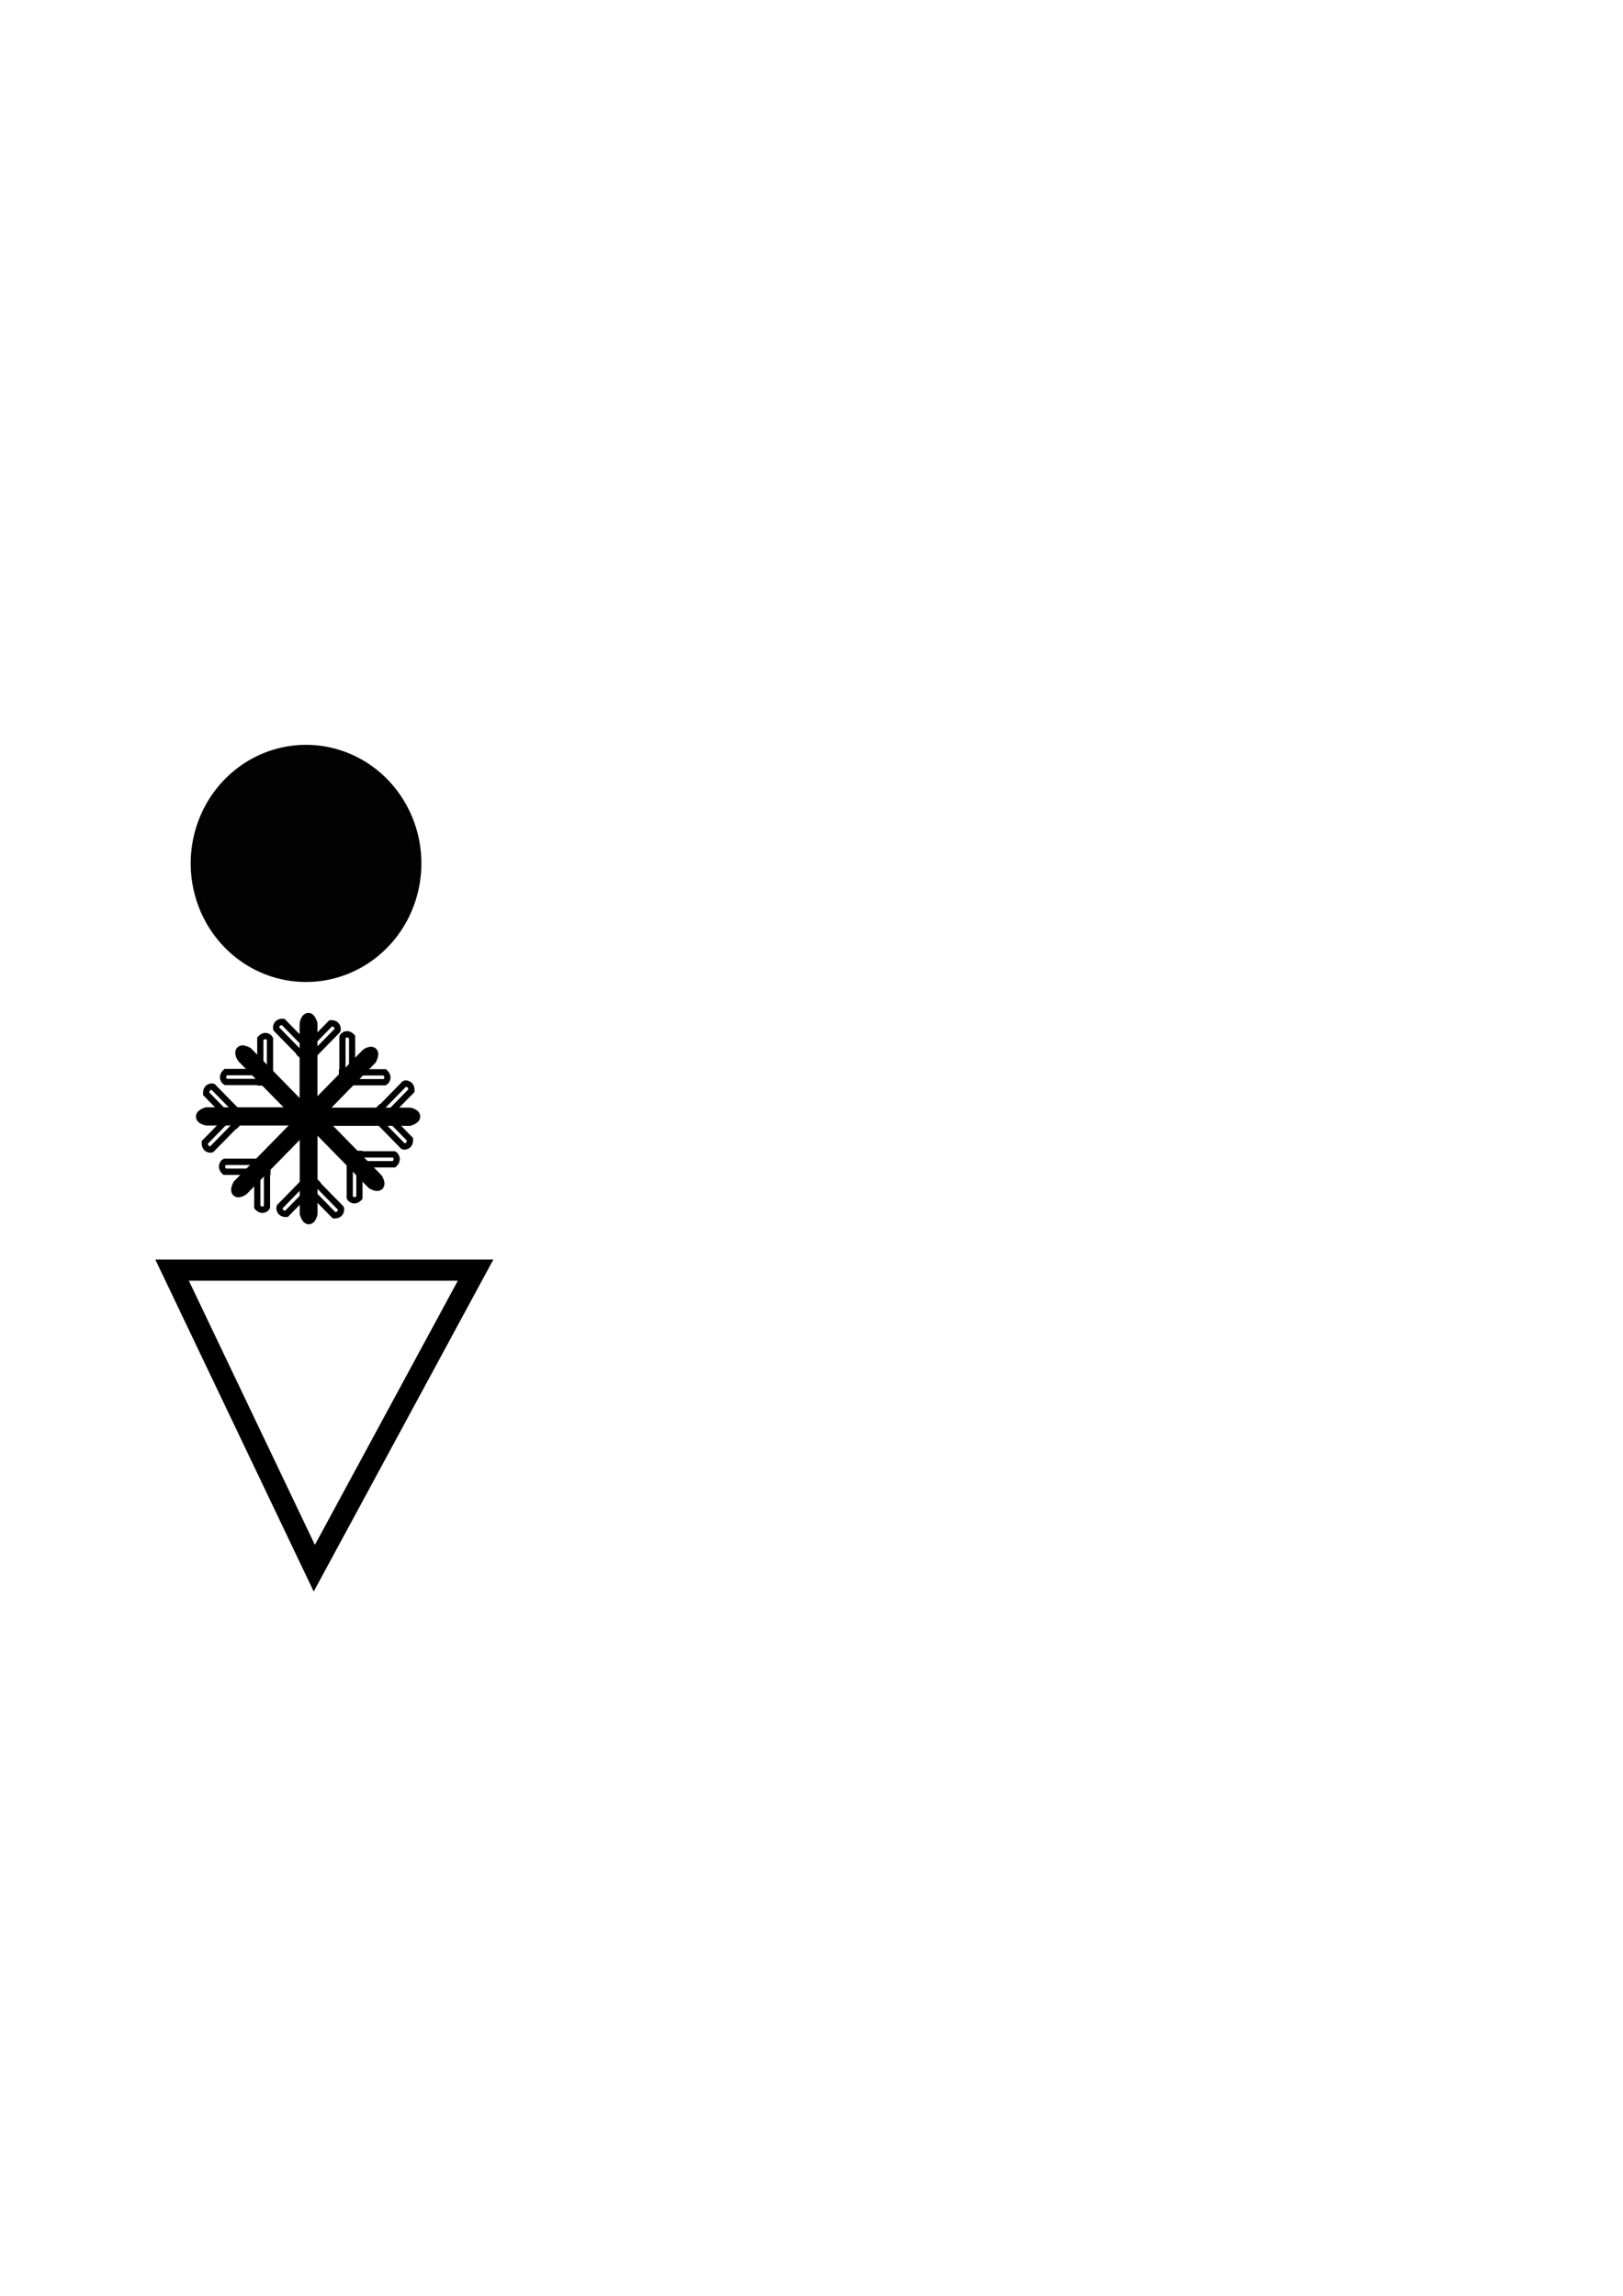 <svg xmlns="http://www.w3.org/2000/svg" viewBox="0 0 744.09 1052.36" xmlns:xlink="http://www.w3.org/1999/xlink"><defs><path id="0" d="m372.32 537.54v-4.421c.021-.137.186-.528.365 0v4.421h-.365z" stroke="#000" stroke-width=".535" fill-rule="evenodd" fill="none"/><path id="1" d="m372.4 534.9l-1.526-1.526c-.027-.067-.007-.358.345-.345l1.526 1.526-.345.345z" stroke="#000" fill-rule="evenodd" stroke-width=".313" fill="none"/><path id="2" d="m372.44 534.97l1.526-1.526c.027-.067.007-.358-.345-.345l-1.526 1.526.345.345z" stroke="#000" fill-rule="evenodd" stroke-width=".313" fill="none"/></defs><g stroke="#000"><path d="m78.908 582.21h139.13l-73.942 136.62-65.19-136.62z" fill="none" fill-rule="evenodd" stroke-width="9.701"/><path transform="matrix(.734 0 0 .705-15.399 123.88)" d="M282.843 385.661A70.711 75.761 0 1 1 141.421 385.661 70.711 75.761 0 1 1 282.843 385.661z" opacity=".985" stroke-linecap="square" stroke-width="2.67"/></g><g transform="matrix(9.091 0 0 9.282-3244.97-4479.17)"><g><use xlink:href="#0"/><path d="m372.44 534.97l1.526-1.526c.027-.067.007-.358-.345-.345l-1.526 1.526.345.345z" fill="none" fill-rule="evenodd" stroke="#000" stroke-width=".313"/><use xlink:href="#1"/></g><g transform="matrix(-1 0 0-1 745.01 1075.61)"><use xlink:href="#0"/><path d="m372.44 534.97l1.526-1.526c.027-.067.007-.358-.345-.345l-1.526 1.526.345.345z" fill="none" fill-rule="evenodd" stroke="#000" stroke-width=".313"/><use xlink:href="#1"/></g><g transform="matrix(0-1 1 0-165.76 910.2)"><use xlink:href="#0"/><use xlink:href="#2"/><use xlink:href="#1"/></g><g transform="matrix(0 1-1 0 910.72 165.21)"><use xlink:href="#0"/><use xlink:href="#2"/><use xlink:href="#1"/></g><g transform="matrix(.707-.707.707.707-270.98 421.11)"><use xlink:href="#0"/><use xlink:href="#2"/><use xlink:href="#1"/></g><g transform="matrix(.707.707-.707.707 489.1-105.53)"><use xlink:href="#0"/><use xlink:href="#2"/><use xlink:href="#1"/></g><g transform="matrix(-.707.707-.707-.707 1016.12 654.46)"><use xlink:href="#0"/><use xlink:href="#2"/><use xlink:href="#1"/></g><g transform="matrix(-.707-.707.707-.707 255.52 1181.48)"><use xlink:href="#0"/><use xlink:href="#2"/><use xlink:href="#1"/></g></g></svg>
